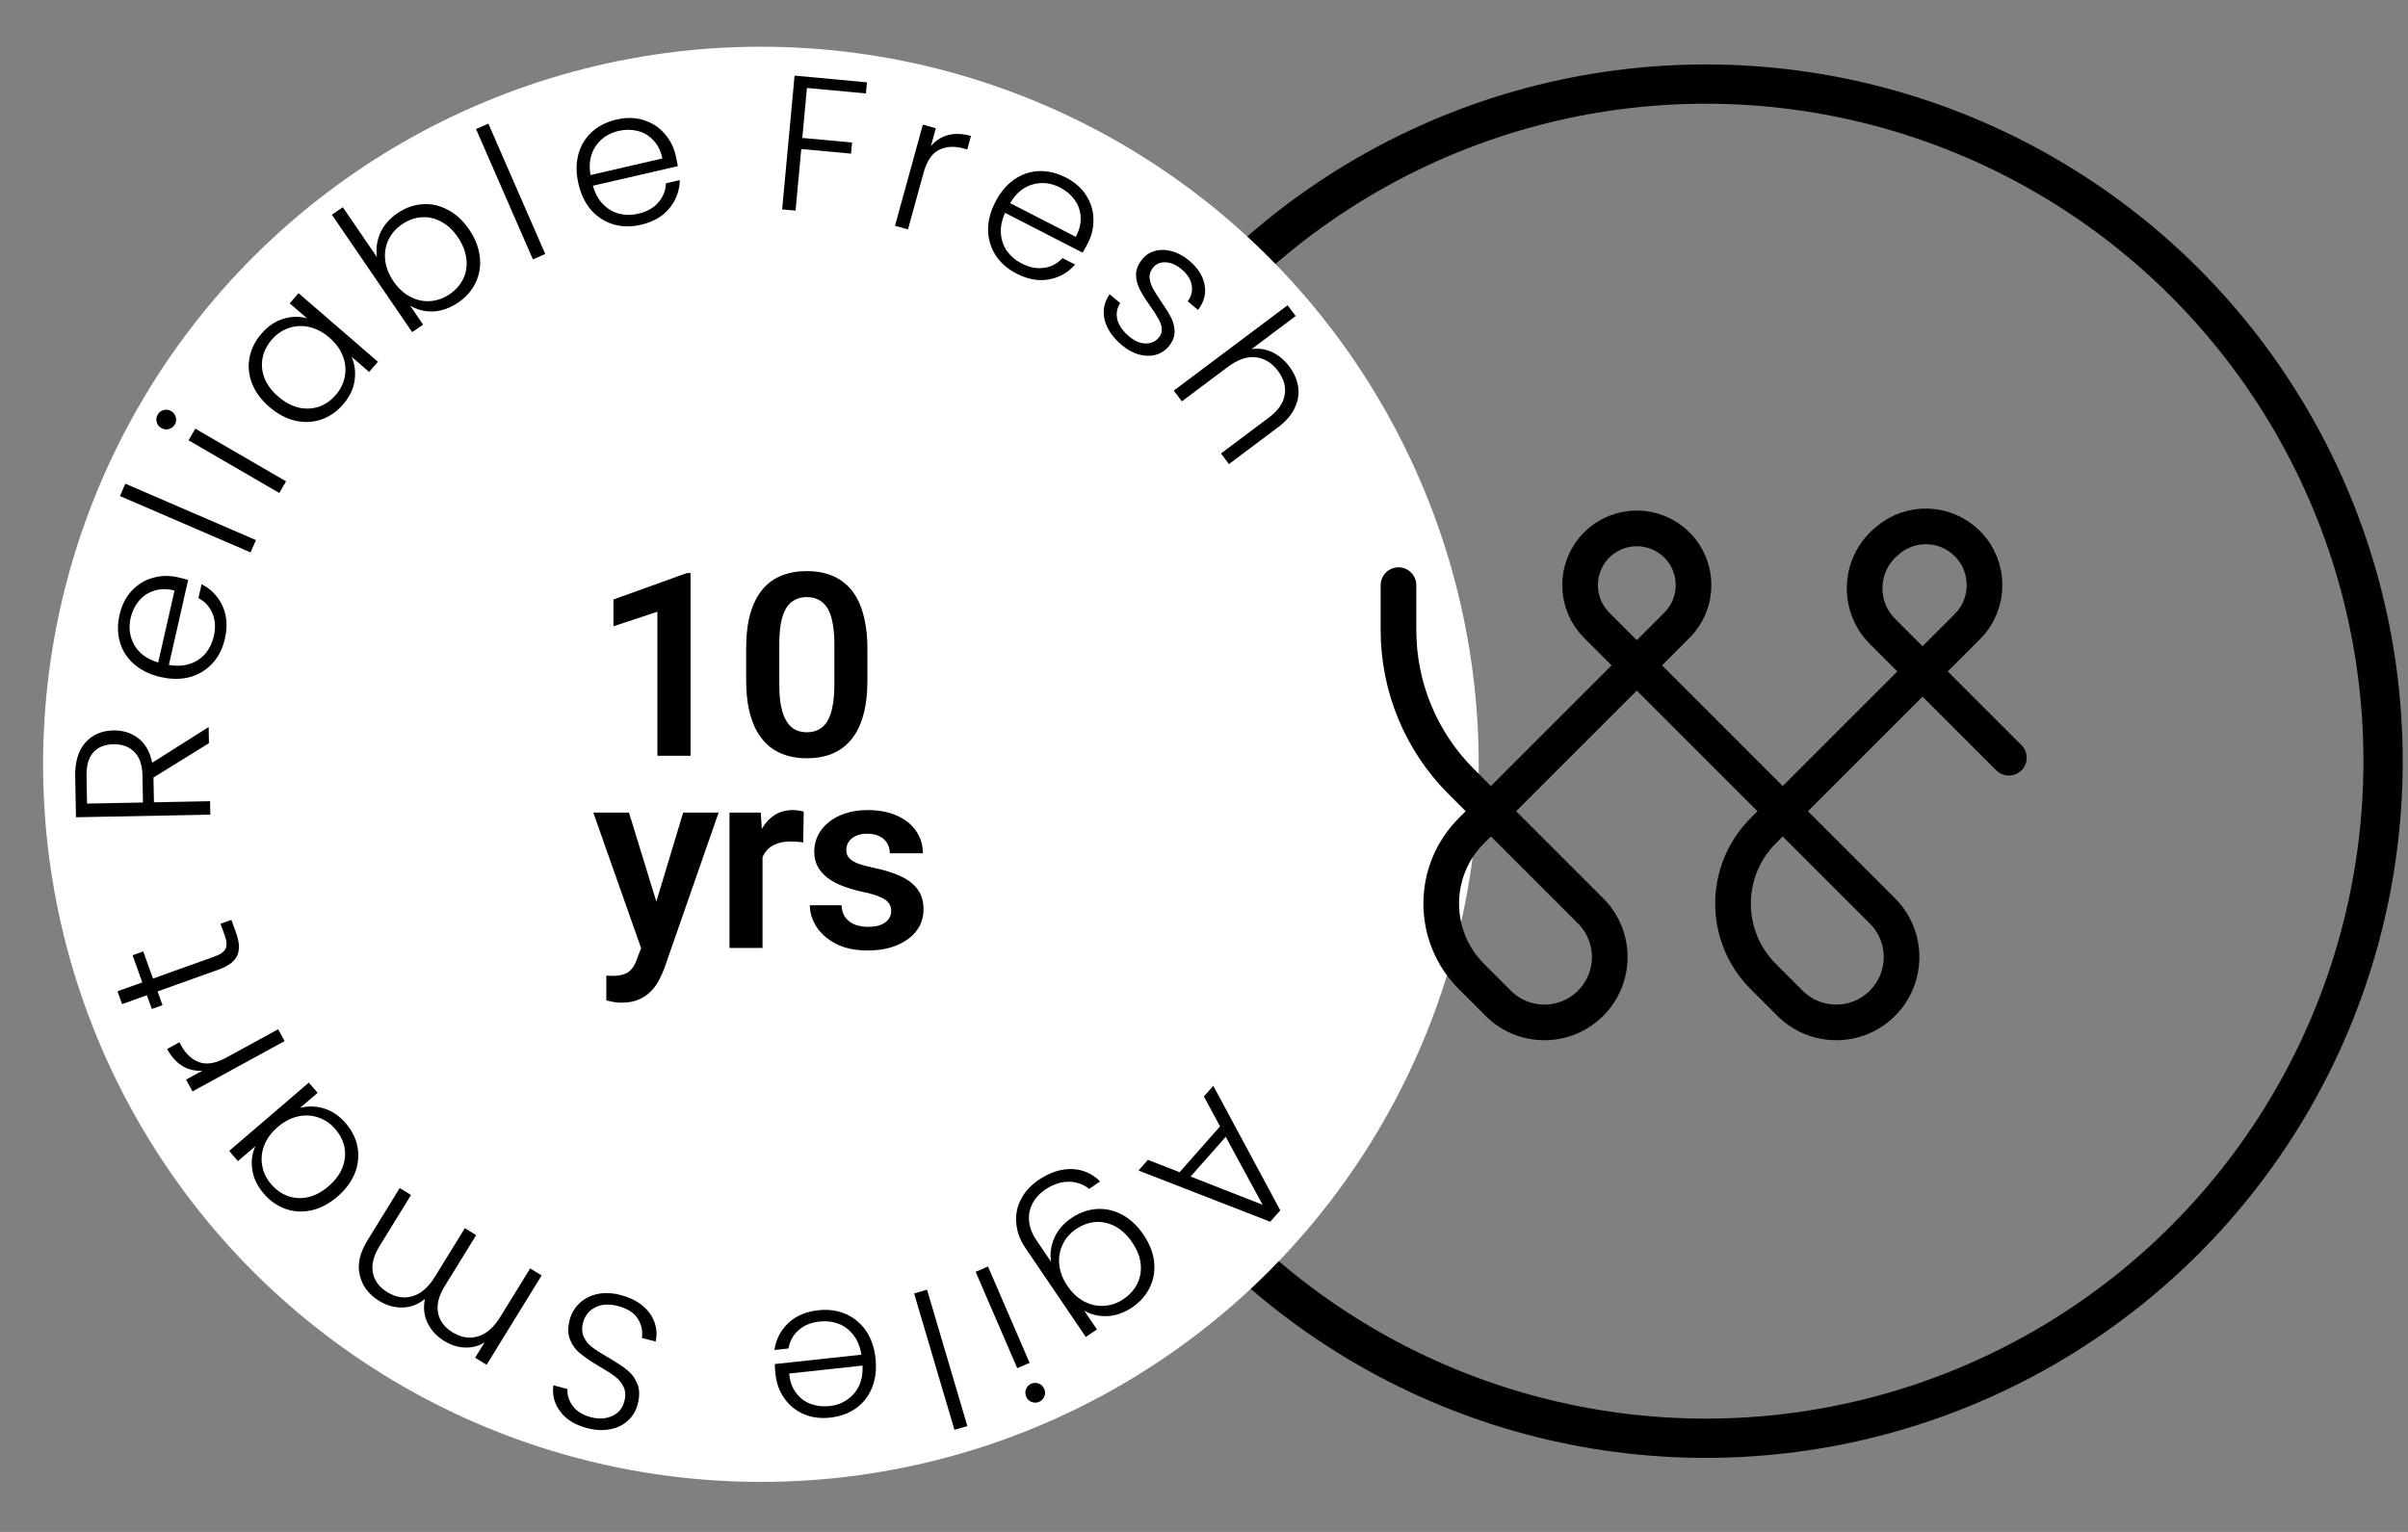 <svg width="231" height="147" viewBox="0 0 231 147" fill="none" xmlns="http://www.w3.org/2000/svg">
<rect x="0" y="0" width="231" height="147" fill="#808080" stroke="none"/>
<circle cx="163.637" cy="73.04" r="64.972" stroke="black" stroke-width="3.767"/>
<circle cx="72.992" cy="73.342" r="68.859" transform="rotate(-90 72.992 73.342)" fill="white"/>
<path d="M192.711 72.71L180.591 60.59C178.189 58.189 178.328 54.255 180.892 52.028L181.047 51.893C183.281 49.953 186.634 50.071 188.726 52.163V52.163C190.927 54.364 190.927 57.931 188.726 60.132L169.15 79.709C165.284 83.574 165.284 89.841 169.15 93.706L171.716 96.272C174.164 98.72 178.132 98.72 180.58 96.272V96.272C183.028 93.824 183.028 89.855 180.58 87.407L153.17 59.997C151.044 57.871 151.044 54.424 153.17 52.298V52.298C155.296 50.172 158.742 50.172 160.868 52.298V52.298C162.994 54.424 162.994 57.871 160.868 59.997L141.156 79.709C137.291 83.574 137.291 89.841 141.156 93.706L143.722 96.272C146.17 98.72 150.139 98.72 152.587 96.272V96.272C155.035 93.824 155.035 89.855 152.587 87.407L140.17 74.991C136.32 71.141 134.157 65.919 134.157 60.475V56.148" stroke="black" stroke-width="3.421" stroke-linecap="round"/>
<path d="M83.165 7.9L83.066 8.966L77.41 8.441L76.965 13.234L81.74 13.677L81.641 14.742L76.866 14.299L76.318 20.212L75.032 20.093L76.224 7.256L83.165 7.9Z" fill="black"/>
<path d="M89.299 14.029C89.737 13.5 90.281 13.146 90.93 12.967C91.59 12.792 92.329 12.816 93.147 13.041L92.79 14.339L92.452 14.247C91.551 13.999 90.761 14.043 90.082 14.379C89.403 14.715 88.907 15.452 88.594 16.59L87.102 22.014L85.858 21.671L88.528 11.962L89.773 12.305L89.299 14.029Z" fill="black"/>
<path d="M104.346 23.357C104.144 23.75 103.979 24.045 103.85 24.242L96.418 20.425C96.103 21.12 95.969 21.784 96.017 22.416C96.065 23.049 96.266 23.615 96.618 24.114C96.975 24.602 97.438 24.992 98.007 25.284C98.751 25.666 99.467 25.805 100.155 25.703C100.855 25.606 101.444 25.294 101.922 24.765L103.136 25.389C102.468 26.152 101.63 26.626 100.622 26.813C99.63 26.995 98.593 26.808 97.51 26.252C96.668 25.819 96.009 25.246 95.532 24.531C95.062 23.805 94.812 23 94.783 22.114C94.771 21.223 95.004 20.313 95.481 19.384C95.959 18.454 96.563 17.735 97.294 17.226C98.026 16.717 98.821 16.448 99.679 16.418C100.537 16.389 101.393 16.594 102.246 17.032C103.099 17.47 103.747 18.038 104.19 18.736C104.645 19.439 104.878 20.195 104.891 21.003C104.921 21.807 104.739 22.591 104.346 23.357ZM103.198 22.726C103.552 22.064 103.707 21.425 103.665 20.809C103.633 20.198 103.438 19.649 103.08 19.161C102.723 18.673 102.26 18.283 101.691 17.991C100.838 17.553 99.97 17.453 99.088 17.691C98.205 17.928 97.475 18.528 96.899 19.49L103.198 22.726Z" fill="black"/>
<path d="M107.635 33.13C106.75 32.387 106.194 31.576 105.969 30.697C105.761 29.816 105.92 28.995 106.447 28.233L107.464 29.087C107.148 29.56 107.054 30.083 107.183 30.656C107.329 31.228 107.708 31.771 108.32 32.285C108.857 32.735 109.383 32.96 109.898 32.959C110.422 32.965 110.842 32.78 111.158 32.403C111.379 32.139 111.476 31.852 111.449 31.54C111.422 31.228 111.316 30.915 111.131 30.599C110.964 30.282 110.706 29.881 110.358 29.397C109.91 28.764 109.571 28.222 109.339 27.771C109.108 27.32 108.987 26.842 108.978 26.337C108.986 25.83 109.2 25.327 109.618 24.827C109.935 24.451 110.34 24.197 110.835 24.066C111.33 23.936 111.863 23.95 112.436 24.11C113.008 24.269 113.558 24.57 114.086 25.013C114.914 25.708 115.405 26.481 115.558 27.332C115.719 28.173 115.51 28.977 114.931 29.743L113.942 28.913C114.293 28.437 114.419 27.925 114.318 27.375C114.235 26.824 113.911 26.311 113.346 25.837C112.847 25.418 112.343 25.196 111.835 25.17C111.326 25.145 110.926 25.306 110.633 25.655C110.38 25.956 110.261 26.281 110.273 26.629C110.304 26.975 110.408 27.32 110.586 27.662C110.773 27.995 111.041 28.421 111.392 28.94C111.821 29.557 112.141 30.074 112.352 30.492C112.564 30.91 112.672 31.354 112.679 31.825C112.685 32.296 112.503 32.761 112.133 33.221C111.785 33.636 111.36 33.913 110.857 34.053C110.363 34.183 109.834 34.173 109.271 34.021C108.708 33.87 108.162 33.573 107.635 33.13Z" fill="black"/>
<path d="M123.682 35.166C124.139 35.775 124.421 36.417 124.526 37.091C124.639 37.775 124.534 38.453 124.209 39.127C123.902 39.803 123.369 40.425 122.612 40.993L117.89 44.534L117.127 43.516L121.73 40.064C122.606 39.407 123.109 38.684 123.239 37.895C123.377 37.115 123.162 36.347 122.593 35.59C122.011 34.813 121.3 34.377 120.461 34.284C119.623 34.19 118.727 34.502 117.773 35.217L113.376 38.515L112.601 37.482L123.519 29.293L124.294 30.326L120.059 33.502C120.733 33.396 121.387 33.49 122.022 33.782C122.664 34.085 123.217 34.546 123.682 35.166Z" fill="black"/>
<path d="M113.157 112.482L117.04 108.087L115.49 105.217L116.394 104.194L122.817 116.144L121.852 117.236L109.214 112.321L110.117 111.298L113.157 112.482ZM114.215 112.9L121.124 115.609L117.585 109.086L114.215 112.9Z" fill="black"/>
<path d="M108.61 125.455C107.826 125.986 107.02 126.265 106.192 126.293C105.363 126.32 104.632 126.14 103.998 125.752L105.23 127.569L104.162 128.293L98.364 119.746C97.847 118.983 97.556 118.192 97.491 117.374C97.416 116.563 97.567 115.8 97.944 115.084C98.313 114.358 98.874 113.74 99.627 113.229C100.695 112.505 101.758 112.155 102.816 112.181C103.863 112.213 104.77 112.608 105.536 113.366L104.483 114.081C103.906 113.625 103.246 113.396 102.503 113.396C101.749 113.402 101.001 113.657 100.258 114.16C99.719 114.526 99.315 114.971 99.046 115.495C98.771 116.009 98.663 116.572 98.722 117.186C98.782 117.799 99.019 118.411 99.433 119.021L100.83 121.082C100.708 120.333 100.81 119.573 101.134 118.803C101.456 118.05 102.008 117.408 102.792 116.877C103.555 116.359 104.363 116.071 105.215 116.013C106.057 115.962 106.871 116.145 107.659 116.562C108.436 116.985 109.115 117.624 109.695 118.479C110.275 119.334 110.614 120.196 110.713 121.064C110.809 121.95 110.674 122.77 110.308 123.523C109.939 124.293 109.373 124.937 108.61 125.455ZM102.404 123.402C102.859 124.074 103.397 124.571 104.017 124.893C104.637 125.215 105.279 125.352 105.944 125.302C106.598 125.259 107.21 125.045 107.78 124.658C108.37 124.258 108.809 123.767 109.098 123.185C109.387 122.603 109.496 121.964 109.426 121.269C109.352 120.591 109.08 119.906 108.611 119.214C108.149 118.532 107.609 118.022 106.993 117.682C106.373 117.36 105.736 117.22 105.081 117.263C104.434 117.316 103.815 117.542 103.225 117.942C102.655 118.329 102.229 118.818 101.947 119.411C101.656 120.01 101.545 120.657 101.615 121.352C101.685 122.047 101.948 122.73 102.404 123.402Z" fill="black"/>
<path d="M98.931 132.776C99.168 132.674 99.407 132.671 99.65 132.767C99.892 132.863 100.067 133.035 100.174 133.284C100.282 133.532 100.285 133.772 100.184 134.003C100.087 134.245 99.921 134.418 99.684 134.52C99.447 134.623 99.207 134.626 98.965 134.529C98.727 134.444 98.555 134.278 98.447 134.03C98.34 133.781 98.335 133.536 98.431 133.293C98.527 133.051 98.694 132.879 98.931 132.776ZM97.585 131.288L93.593 122.043L94.778 121.532L98.77 130.776L97.585 131.288Z" fill="black"/>
<path d="M91.561 137.207L87.692 124.119L88.93 123.753L92.799 136.841L91.561 137.207Z" fill="black"/>
<path d="M74.399 131.907C74.351 131.467 74.327 131.129 74.326 130.894L82.632 129.994C82.513 129.24 82.26 128.612 81.872 128.11C81.483 127.608 81.005 127.246 80.437 127.023C79.87 126.812 79.268 126.741 78.633 126.81C77.802 126.9 77.127 127.178 76.608 127.642C76.077 128.108 75.757 128.693 75.648 129.397L74.291 129.544C74.43 128.54 74.869 127.682 75.608 126.971C76.336 126.274 77.305 125.86 78.516 125.729C79.457 125.627 80.323 125.743 81.113 126.078C81.905 126.425 82.557 126.96 83.068 127.684C83.569 128.421 83.875 129.309 83.988 130.348C84.1 131.387 83.991 132.321 83.66 133.148C83.33 133.975 82.814 134.637 82.113 135.134C81.413 135.63 80.586 135.93 79.632 136.033C78.679 136.136 77.825 136.019 77.071 135.68C76.305 135.342 75.694 134.84 75.238 134.172C74.771 133.517 74.492 132.762 74.399 131.907ZM75.705 131.802C75.773 132.549 75.995 133.168 76.37 133.66C76.732 134.152 77.197 134.504 77.764 134.714C78.331 134.925 78.932 134.996 79.568 134.927C80.521 134.824 81.301 134.43 81.907 133.746C82.513 133.062 82.793 132.16 82.746 131.039L75.705 131.802Z" fill="black"/>
<path d="M59.577 124.279C60.397 124.498 61.084 124.834 61.637 125.287C62.179 125.737 62.56 126.265 62.78 126.871C63 127.477 63.038 128.098 62.893 128.734L61.575 128.382C61.677 127.76 61.552 127.154 61.201 126.564C60.846 125.986 60.212 125.575 59.297 125.331C58.453 125.105 57.731 125.142 57.13 125.439C56.514 125.746 56.117 126.232 55.939 126.897C55.796 127.431 55.819 127.896 56.007 128.289C56.191 128.695 56.465 129.029 56.827 129.291C57.187 129.565 57.697 129.892 58.359 130.273C59.131 130.72 59.731 131.116 60.161 131.46C60.591 131.804 60.918 132.247 61.142 132.791C61.366 133.334 61.375 133.992 61.169 134.764C60.998 135.405 60.679 135.931 60.214 136.341C59.745 136.763 59.169 137.036 58.487 137.159C57.805 137.283 57.072 137.24 56.288 137.031C55.136 136.723 54.285 136.191 53.737 135.433C53.173 134.685 52.957 133.851 53.088 132.931L54.442 133.293C54.389 133.826 54.547 134.352 54.918 134.87C55.285 135.401 55.873 135.774 56.681 135.99C57.429 136.19 58.106 136.154 58.713 135.884C59.317 135.625 59.711 135.151 59.895 134.462C60.034 133.939 60.01 133.481 59.822 133.087C59.635 132.694 59.361 132.36 59.002 132.086C58.63 131.808 58.12 131.481 57.469 131.104C56.722 130.663 56.129 130.262 55.69 129.904C55.248 129.557 54.915 129.111 54.691 128.568C54.467 128.025 54.457 127.373 54.66 126.613C54.815 126.03 55.117 125.519 55.565 125.079C56.014 124.639 56.584 124.339 57.275 124.18C57.967 124.021 58.734 124.054 59.577 124.279Z" fill="black"/>
<path d="M36.375 124.835C35.37 124.216 34.75 123.394 34.515 122.368C34.263 121.347 34.508 120.234 35.249 119.03L38.344 114.005L39.428 114.672L36.41 119.572C35.836 120.504 35.623 121.354 35.77 122.123C35.917 122.893 36.378 123.516 37.153 123.993C37.959 124.489 38.767 124.619 39.578 124.382C40.388 124.144 41.106 123.518 41.731 122.502L44.594 117.854L45.678 118.521L42.66 123.421C42.087 124.353 41.873 125.203 42.02 125.972C42.168 126.742 42.634 127.368 43.419 127.852C44.225 128.348 45.033 128.478 45.844 128.24C46.654 128.003 47.372 127.376 47.997 126.361L50.86 121.713L51.959 122.39L46.679 130.964L45.58 130.287L46.489 128.811C45.888 129.177 45.252 129.342 44.582 129.304C43.905 129.278 43.258 129.074 42.641 128.694C41.897 128.236 41.358 127.658 41.022 126.96C40.676 126.256 40.59 125.481 40.764 124.636C40.115 125.174 39.403 125.451 38.629 125.465C37.838 125.483 37.087 125.273 36.375 124.835Z" fill="black"/>
<path d="M32.361 114.832C31.577 115.504 30.759 115.939 29.907 116.135C29.037 116.33 28.208 116.289 27.418 116.01C26.611 115.73 25.907 115.241 25.307 114.541C24.682 113.813 24.314 113.044 24.202 112.233C24.081 111.413 24.182 110.662 24.505 109.98L22.825 111.421L21.984 110.441L29.627 103.885L30.468 104.865L28.774 106.318C29.505 106.112 30.271 106.127 31.073 106.363C31.857 106.597 32.561 107.078 33.186 107.806C33.778 108.496 34.151 109.262 34.305 110.102C34.45 110.933 34.361 111.763 34.036 112.593C33.703 113.413 33.144 114.159 32.361 114.832ZM26.646 108.143C26.03 108.671 25.597 109.262 25.347 109.914C25.096 110.566 25.033 111.22 25.158 111.874C25.274 112.52 25.556 113.104 26.005 113.626C26.469 114.168 27.007 114.549 27.617 114.77C28.228 114.991 28.875 115.027 29.558 114.879C30.223 114.729 30.873 114.382 31.508 113.838C32.133 113.302 32.58 112.708 32.847 112.057C33.098 111.405 33.165 110.756 33.048 110.11C32.923 109.473 32.628 108.884 32.164 108.343C31.715 107.82 31.181 107.452 30.561 107.239C29.933 107.017 29.277 106.98 28.594 107.128C27.912 107.276 27.262 107.615 26.646 108.143Z" fill="black"/>
<path d="M19.418 102.74C18.732 102.793 18.099 102.648 17.52 102.307C16.935 101.954 16.439 101.406 16.032 100.661L17.213 100.015L17.381 100.323C17.829 101.143 18.41 101.68 19.124 101.934C19.838 102.188 20.712 102.032 21.748 101.466L26.683 98.767L27.303 99.9L18.468 104.731L17.848 103.599L19.418 102.74Z" fill="black"/>
<path d="M14.675 93.902L20.561 91.794C21.14 91.587 21.5 91.334 21.641 91.035C21.782 90.736 21.753 90.309 21.554 89.753L21.156 88.642L22.198 88.269L22.664 89.571C22.971 90.428 23.003 91.135 22.758 91.693C22.502 92.254 21.917 92.699 21.003 93.027L15.117 95.135L15.589 96.454L14.565 96.821L14.092 95.502L11.714 96.354L11.272 95.121L13.651 94.269L12.718 91.665L13.742 91.298L14.675 93.902Z" fill="black"/>
<path d="M20.045 71.315L14.722 74.609L14.768 76.987L20.152 76.883L20.177 78.174L7.288 78.423L7.213 74.551C7.185 73.112 7.509 72.018 8.183 71.267C8.857 70.504 9.753 70.111 10.872 70.09C11.806 70.072 12.61 70.327 13.284 70.855C13.946 71.371 14.385 72.149 14.602 73.191L20.015 69.766L20.045 71.315ZM13.717 77.008L13.667 74.408C13.647 73.4 13.387 72.648 12.885 72.154C12.383 71.647 11.721 71.401 10.897 71.417C10.049 71.434 9.402 71.692 8.957 72.193C8.499 72.694 8.281 73.472 8.301 74.53L8.351 77.111L13.717 77.008Z" fill="black"/>
<path d="M17.067 55.395C17.499 55.493 17.826 55.58 18.048 55.656L16.202 63.804C16.954 63.936 17.63 63.9 18.231 63.696C18.832 63.492 19.33 63.157 19.726 62.692C20.109 62.224 20.371 61.678 20.512 61.055C20.697 60.239 20.654 59.511 20.384 58.87C20.116 58.217 19.666 57.724 19.035 57.392L19.337 56.061C20.242 56.518 20.91 57.212 21.343 58.142C21.766 59.057 21.843 60.108 21.574 61.295C21.364 62.219 20.973 63 20.4 63.639C19.814 64.275 19.096 64.718 18.246 64.966C17.386 65.2 16.446 65.202 15.427 64.971C14.408 64.74 13.561 64.334 12.886 63.752C12.211 63.17 11.752 62.468 11.51 61.644C11.268 60.82 11.253 59.94 11.465 59.005C11.677 58.07 12.066 57.3 12.631 56.697C13.199 56.082 13.873 55.668 14.652 55.453C15.423 55.225 16.228 55.205 17.067 55.395ZM16.742 56.664C16.013 56.487 15.356 56.495 14.769 56.69C14.186 56.873 13.702 57.199 13.319 57.666C12.936 58.134 12.673 58.68 12.532 59.303C12.32 60.239 12.439 61.104 12.889 61.9C13.339 62.695 14.102 63.252 15.177 63.571L16.742 56.664Z" fill="black"/>
<path d="M12.022 46.415L24.551 51.825L24.04 53.01L11.51 47.6L12.022 46.415Z" fill="black"/>
<path d="M16.769 40.738C16.64 40.961 16.449 41.106 16.197 41.173C15.944 41.24 15.701 41.205 15.467 41.069C15.233 40.934 15.088 40.743 15.032 40.497C14.965 40.245 14.997 40.007 15.127 39.784C15.256 39.56 15.447 39.415 15.699 39.349C15.941 39.276 16.178 39.307 16.412 39.443C16.646 39.579 16.797 39.773 16.863 40.025C16.93 40.277 16.899 40.514 16.769 40.738ZM18.736 41.134L27.444 46.191L26.795 47.308L18.088 42.25L18.736 41.134Z" fill="black"/>
<path d="M25.834 39.043C25.053 38.368 24.502 37.623 24.181 36.81C23.859 35.979 23.777 35.153 23.935 34.33C24.092 33.491 24.472 32.722 25.075 32.025C25.702 31.299 26.408 30.82 27.193 30.589C27.986 30.348 28.744 30.337 29.466 30.554L27.791 29.107L28.636 28.13L36.254 34.715L35.41 35.691L33.722 34.232C34.034 34.924 34.133 35.684 34.019 36.512C33.903 37.322 33.532 38.09 32.905 38.816C32.31 39.504 31.608 39.987 30.8 40.264C30 40.531 29.166 40.566 28.297 40.367C27.437 40.16 26.616 39.718 25.834 39.043ZM31.601 32.399C30.987 31.869 30.339 31.528 29.657 31.377C28.974 31.226 28.319 31.261 27.69 31.481C27.069 31.692 26.533 32.058 26.083 32.579C25.616 33.118 25.319 33.707 25.191 34.343C25.063 34.98 25.123 35.626 25.372 36.279C25.618 36.914 26.058 37.506 26.691 38.052C27.314 38.591 27.967 38.944 28.651 39.113C29.333 39.264 29.985 39.233 30.605 39.023C31.217 38.804 31.756 38.425 32.222 37.885C32.673 37.364 32.957 36.781 33.076 36.136C33.203 35.482 33.142 34.828 32.894 34.175C32.646 33.522 32.215 32.93 31.601 32.399Z" fill="black"/>
<path d="M36.166 24.682C36.044 23.916 36.143 23.156 36.461 22.402C36.79 21.642 37.345 20.994 38.127 20.46C38.888 19.939 39.69 19.652 40.531 19.598C41.366 19.534 42.173 19.712 42.952 20.132C43.734 20.536 44.417 21.164 45 22.017C45.583 22.869 45.924 23.738 46.023 24.624C46.132 25.502 46.003 26.328 45.637 27.099C45.281 27.864 44.727 28.503 43.976 29.016C43.185 29.558 42.378 29.848 41.557 29.889C40.738 29.912 40 29.724 39.34 29.326L40.589 31.153L39.539 31.871L31.837 20.605L32.887 19.886L36.166 24.682ZM43.919 22.756C43.447 22.065 42.904 21.565 42.29 21.255C41.679 20.928 41.05 20.792 40.403 20.848C39.755 20.903 39.137 21.132 38.549 21.534C37.98 21.923 37.551 22.417 37.261 23.017C36.982 23.61 36.879 24.255 36.951 24.949C37.024 25.644 37.29 26.327 37.748 26.997C38.206 27.666 38.745 28.162 39.366 28.482C39.987 28.802 40.625 28.939 41.279 28.894C41.943 28.842 42.56 28.622 43.128 28.233C43.717 27.831 44.155 27.338 44.441 26.755C44.721 26.162 44.819 25.521 44.736 24.833C44.656 24.128 44.384 23.436 43.919 22.756Z" fill="black"/>
<path d="M46.85 11.865L52.306 24.374L51.123 24.89L45.666 12.381L46.85 11.865Z" fill="black"/>
<path d="M64.827 14.949C64.926 15.38 64.99 15.713 65.019 15.946L56.878 17.823C57.085 18.557 57.411 19.151 57.856 19.604C58.301 20.056 58.819 20.359 59.41 20.513C59.998 20.655 60.603 20.655 61.226 20.511C62.041 20.323 62.678 19.968 63.138 19.445C63.61 18.92 63.858 18.302 63.883 17.589L65.213 17.282C65.195 18.296 64.861 19.2 64.211 19.993C63.57 20.772 62.657 21.298 61.471 21.571C60.548 21.784 59.675 21.771 58.85 21.532C58.022 21.281 57.312 20.827 56.718 20.169C56.134 19.496 55.725 18.65 55.49 17.632C55.255 16.613 55.253 15.674 55.483 14.813C55.714 13.953 56.148 13.234 56.785 12.658C57.422 12.082 58.207 11.687 59.142 11.471C60.076 11.256 60.938 11.272 61.727 11.519C62.528 11.763 63.194 12.19 63.725 12.799C64.266 13.394 64.633 14.11 64.827 14.949ZM63.542 15.207C63.386 14.474 63.093 13.885 62.662 13.442C62.244 12.996 61.741 12.702 61.153 12.56C60.565 12.418 59.959 12.418 59.336 12.562C58.402 12.778 57.674 13.261 57.153 14.012C56.633 14.763 56.462 15.692 56.642 16.799L63.542 15.207Z" fill="black"/>
<path d="M66.246 54.993V72.523H63.064V58.703L58.849 60.096V57.527L65.886 54.993H66.246ZM83.212 62.281V65.223C83.212 66.568 83.076 67.717 82.804 68.669C82.532 69.622 82.14 70.402 81.627 71.01C81.115 71.611 80.503 72.055 79.79 72.343C79.078 72.624 78.285 72.764 77.413 72.764C76.717 72.764 76.068 72.675 75.468 72.499C74.868 72.315 74.327 72.035 73.847 71.659C73.375 71.275 72.966 70.786 72.622 70.194C72.286 69.602 72.026 68.893 71.842 68.069C71.666 67.244 71.578 66.296 71.578 65.223V62.281C71.578 60.937 71.714 59.792 71.986 58.847C72.266 57.903 72.662 57.13 73.174 56.53C73.687 55.93 74.299 55.493 75.011 55.221C75.724 54.941 76.516 54.801 77.389 54.801C78.093 54.801 78.742 54.889 79.334 55.065C79.934 55.241 80.471 55.517 80.943 55.894C81.423 56.262 81.832 56.742 82.168 57.334C82.504 57.919 82.76 58.623 82.936 59.448C83.12 60.264 83.212 61.209 83.212 62.281ZM80.043 65.655V61.837C80.043 61.165 80.002 60.58 79.922 60.084C79.85 59.58 79.742 59.151 79.598 58.799C79.454 58.447 79.274 58.163 79.058 57.947C78.842 57.723 78.594 57.559 78.314 57.455C78.033 57.35 77.725 57.298 77.389 57.298C76.973 57.298 76.6 57.383 76.272 57.551C75.944 57.711 75.668 57.967 75.444 58.319C75.22 58.671 75.048 59.139 74.927 59.724C74.815 60.3 74.759 61.005 74.759 61.837V65.655C74.759 66.328 74.795 66.916 74.868 67.42C74.948 67.925 75.06 68.357 75.204 68.717C75.356 69.077 75.536 69.374 75.744 69.606C75.96 69.83 76.208 69.998 76.488 70.11C76.769 70.214 77.077 70.266 77.413 70.266C77.837 70.266 78.209 70.182 78.53 70.014C78.858 69.846 79.134 69.582 79.358 69.222C79.582 68.853 79.75 68.377 79.862 67.793C79.983 67.2 80.043 66.488 80.043 65.655Z" fill="black"/>
<path d="M62.055 89.525L65.537 77.974H68.936L63.724 92.935C63.604 93.255 63.448 93.603 63.256 93.98C63.072 94.356 62.824 94.712 62.512 95.048C62.2 95.392 61.807 95.673 61.335 95.889C60.871 96.105 60.306 96.213 59.642 96.213C59.354 96.213 59.098 96.193 58.873 96.153C58.649 96.113 58.413 96.061 58.165 95.997V93.619C58.245 93.627 58.337 93.631 58.441 93.631C58.553 93.639 58.649 93.643 58.729 93.643C59.194 93.643 59.578 93.587 59.882 93.475C60.186 93.371 60.43 93.199 60.615 92.959C60.807 92.727 60.967 92.423 61.095 92.046L62.055 89.525ZM60.338 77.974L63.28 87.544L63.796 90.894L61.611 91.29L56.916 77.974H60.338ZM73.15 80.628V90.966H69.981V77.974H72.982L73.15 80.628ZM77.101 77.89L77.053 80.844C76.877 80.812 76.677 80.788 76.452 80.772C76.236 80.756 76.032 80.748 75.84 80.748C75.352 80.748 74.924 80.816 74.555 80.952C74.187 81.08 73.879 81.268 73.631 81.516C73.391 81.764 73.207 82.069 73.078 82.429C72.95 82.781 72.878 83.181 72.862 83.629L72.178 83.545C72.178 82.721 72.262 81.957 72.43 81.252C72.598 80.548 72.842 79.931 73.162 79.403C73.483 78.875 73.883 78.466 74.363 78.178C74.852 77.882 75.412 77.734 76.044 77.734C76.22 77.734 76.408 77.75 76.609 77.782C76.817 77.806 76.981 77.842 77.101 77.89ZM85.494 87.412C85.494 87.14 85.422 86.895 85.278 86.679C85.134 86.463 84.862 86.267 84.462 86.091C84.069 85.907 83.493 85.735 82.733 85.575C82.06 85.43 81.44 85.25 80.871 85.034C80.303 84.818 79.815 84.558 79.407 84.254C78.998 83.942 78.678 83.578 78.446 83.161C78.222 82.737 78.11 82.249 78.11 81.696C78.11 81.16 78.226 80.656 78.458 80.183C78.69 79.703 79.026 79.283 79.467 78.923C79.907 78.555 80.443 78.266 81.076 78.058C81.708 77.842 82.42 77.734 83.213 77.734C84.317 77.734 85.266 77.914 86.059 78.274C86.859 78.635 87.471 79.131 87.896 79.763C88.32 80.388 88.532 81.092 88.532 81.876H85.362C85.362 81.532 85.282 81.22 85.122 80.94C84.97 80.66 84.734 80.436 84.414 80.267C84.093 80.091 83.689 80.003 83.201 80.003C82.761 80.003 82.388 80.075 82.084 80.219C81.788 80.364 81.564 80.552 81.412 80.784C81.26 81.016 81.184 81.272 81.184 81.552C81.184 81.76 81.224 81.948 81.304 82.117C81.392 82.277 81.532 82.425 81.724 82.561C81.916 82.697 82.176 82.821 82.504 82.933C82.841 83.045 83.253 83.153 83.741 83.257C84.71 83.449 85.554 83.706 86.275 84.026C87.003 84.338 87.572 84.754 87.98 85.275C88.388 85.795 88.592 86.459 88.592 87.268C88.592 87.844 88.468 88.372 88.22 88.853C87.972 89.325 87.612 89.737 87.139 90.089C86.667 90.442 86.103 90.718 85.446 90.918C84.79 91.11 84.049 91.206 83.225 91.206C82.032 91.206 81.024 90.994 80.199 90.57C79.375 90.137 78.75 89.593 78.326 88.937C77.902 88.272 77.69 87.584 77.69 86.871H80.727C80.751 87.376 80.888 87.78 81.136 88.084C81.384 88.388 81.696 88.608 82.072 88.745C82.456 88.873 82.861 88.937 83.285 88.937C83.765 88.937 84.169 88.873 84.498 88.745C84.826 88.608 85.074 88.428 85.242 88.204C85.41 87.972 85.494 87.708 85.494 87.412Z" fill="black"/>
</svg>
